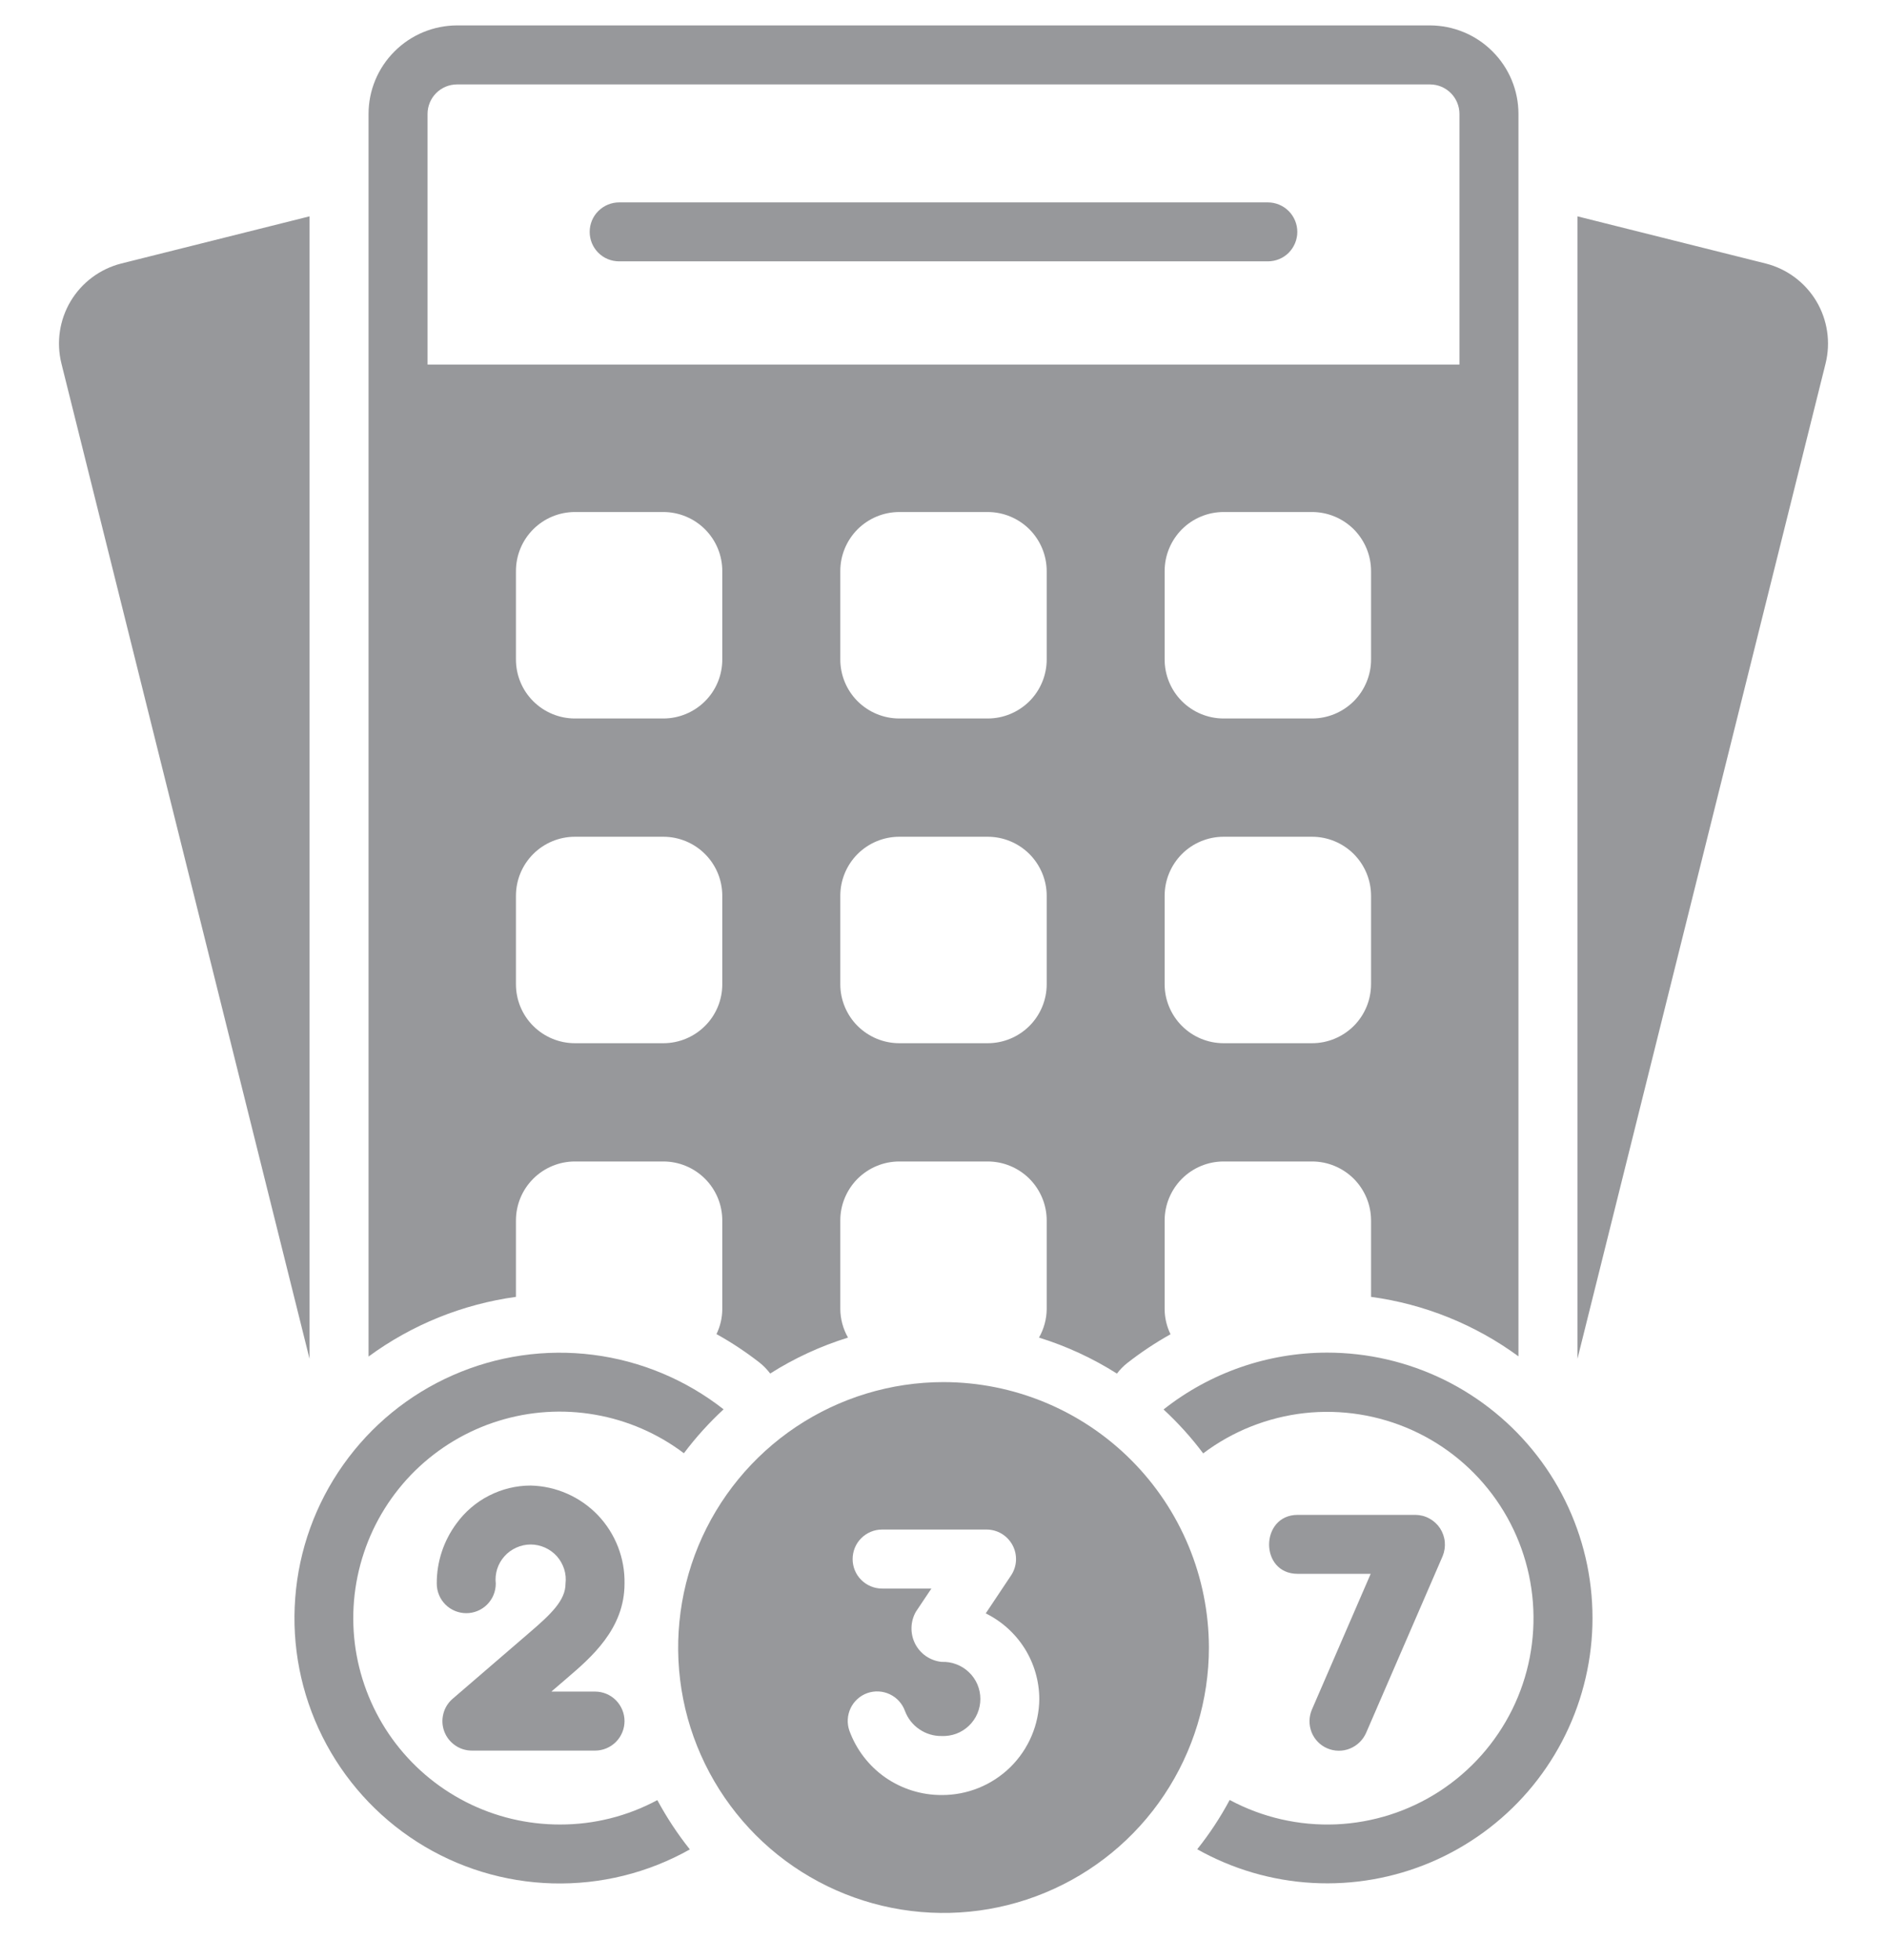 <svg width="26" height="27" viewBox="0 0 26 27" fill="none" xmlns="http://www.w3.org/2000/svg">
<g clip-path="url(#clip0_12124_7913)">
<path d="M4.265 2.98L1.67 3.63C1.379 3.704 1.129 3.89 0.974 4.148C0.82 4.406 0.774 4.714 0.846 5.006L4.265 18.717V2.98ZM24.33 3.63L21.735 2.98V18.717L25.154 5.006C25.226 4.714 25.18 4.406 25.026 4.148C24.871 3.89 24.621 3.704 24.33 3.63ZM17.469 2.788H8.531C8.423 2.788 8.32 2.831 8.244 2.907C8.167 2.983 8.125 3.087 8.125 3.194C8.125 3.302 8.167 3.405 8.244 3.482C8.32 3.558 8.423 3.6 8.531 3.6H17.469C17.577 3.6 17.68 3.558 17.756 3.482C17.832 3.405 17.875 3.302 17.875 3.194C17.875 3.087 17.832 2.983 17.756 2.907C17.68 2.831 17.577 2.788 17.469 2.788ZM18.288 24.083C18.386 24.125 18.498 24.127 18.598 24.087C18.698 24.047 18.778 23.97 18.822 23.872C18.822 23.872 19.876 21.439 19.878 21.434C19.903 21.373 19.913 21.305 19.907 21.239C19.901 21.172 19.878 21.108 19.842 21.052C19.805 20.996 19.755 20.95 19.696 20.918C19.638 20.885 19.572 20.868 19.505 20.867H17.88C17.36 20.867 17.35 21.679 17.88 21.679H18.886L18.076 23.549C18.055 23.598 18.044 23.651 18.043 23.704C18.042 23.757 18.052 23.81 18.071 23.86C18.091 23.91 18.12 23.955 18.157 23.993C18.194 24.031 18.238 24.062 18.288 24.083ZM8.605 21.814C8.612 21.464 8.48 21.125 8.238 20.871C7.995 20.618 7.662 20.471 7.312 20.463C7.112 20.463 6.916 20.511 6.738 20.602C6.561 20.692 6.407 20.824 6.29 20.985C6.112 21.225 6.016 21.516 6.018 21.814C6.018 21.922 6.061 22.026 6.137 22.102C6.213 22.178 6.317 22.221 6.425 22.221C6.532 22.221 6.636 22.178 6.712 22.102C6.788 22.026 6.831 21.922 6.831 21.814C6.823 21.747 6.83 21.678 6.85 21.613C6.871 21.548 6.905 21.488 6.951 21.437C6.996 21.386 7.052 21.346 7.114 21.318C7.176 21.29 7.243 21.275 7.312 21.275C7.38 21.275 7.447 21.29 7.51 21.318C7.572 21.346 7.627 21.386 7.673 21.437C7.718 21.488 7.752 21.548 7.773 21.613C7.794 21.678 7.8 21.747 7.792 21.814C7.792 22.046 7.59 22.237 7.281 22.501L6.237 23.4C6.174 23.454 6.129 23.526 6.109 23.606C6.088 23.687 6.092 23.771 6.121 23.849C6.15 23.927 6.202 23.994 6.27 24.041C6.338 24.089 6.419 24.114 6.502 24.114H8.199C8.307 24.114 8.41 24.071 8.486 23.995C8.562 23.919 8.605 23.815 8.605 23.708C8.605 23.6 8.562 23.497 8.486 23.42C8.41 23.344 8.307 23.301 8.199 23.301H7.597L7.809 23.119C8.145 22.831 8.605 22.438 8.605 21.814Z" fill="#313339" fill-opacity="0.5"/>
<path d="M18.286 18.632C17.468 18.632 16.674 18.908 16.032 19.415C16.232 19.6 16.415 19.802 16.578 20.02C16.985 19.713 17.468 19.522 17.974 19.465C18.481 19.409 18.994 19.491 19.458 19.7C19.923 19.91 20.322 20.241 20.615 20.659C20.907 21.076 21.082 21.565 21.121 22.073C21.16 22.582 21.062 23.091 20.836 23.548C20.61 24.005 20.266 24.393 19.838 24.672C19.411 24.95 18.917 25.108 18.408 25.13C17.898 25.151 17.392 25.035 16.943 24.794C16.815 25.034 16.665 25.261 16.496 25.473C16.983 25.747 17.527 25.906 18.085 25.937C18.643 25.968 19.201 25.87 19.715 25.652C20.23 25.433 20.687 25.1 21.053 24.677C21.418 24.254 21.682 23.753 21.823 23.212C21.965 22.672 21.98 22.106 21.869 21.558C21.757 21.01 21.522 20.495 21.18 20.053C20.838 19.611 20.4 19.253 19.898 19.006C19.396 18.76 18.845 18.632 18.286 18.632Z" fill="#313339" fill-opacity="0.5"/>
<path d="M13 19.038C12.277 19.038 11.57 19.253 10.969 19.654C10.368 20.056 9.899 20.627 9.622 21.295C9.346 21.963 9.273 22.698 9.414 23.408C9.555 24.117 9.904 24.768 10.415 25.28C10.926 25.791 11.578 26.139 12.287 26.28C12.996 26.421 13.731 26.349 14.399 26.072C15.068 25.795 15.639 25.327 16.04 24.726C16.442 24.124 16.657 23.417 16.657 22.694C16.655 21.725 16.27 20.796 15.584 20.11C14.899 19.425 13.969 19.039 13 19.038ZM12.974 24.726C12.697 24.727 12.426 24.642 12.198 24.484C11.971 24.325 11.798 24.1 11.703 23.839C11.668 23.738 11.674 23.627 11.72 23.53C11.766 23.433 11.849 23.358 11.95 23.322C12.052 23.286 12.163 23.292 12.26 23.338C12.357 23.384 12.432 23.466 12.469 23.568C12.507 23.67 12.576 23.759 12.667 23.82C12.757 23.882 12.865 23.915 12.974 23.913C13.043 23.916 13.112 23.905 13.177 23.881C13.241 23.857 13.3 23.82 13.35 23.772C13.4 23.724 13.44 23.667 13.467 23.603C13.494 23.54 13.508 23.472 13.508 23.403C13.508 23.334 13.494 23.265 13.467 23.202C13.44 23.139 13.4 23.081 13.35 23.034C13.3 22.986 13.241 22.949 13.177 22.925C13.112 22.9 13.043 22.889 12.974 22.892C12.897 22.884 12.824 22.857 12.76 22.814C12.696 22.77 12.644 22.711 12.609 22.642C12.574 22.573 12.557 22.496 12.559 22.419C12.561 22.342 12.582 22.266 12.621 22.199L12.833 21.882H12.154C12.046 21.882 11.943 21.839 11.867 21.763C11.79 21.687 11.748 21.583 11.748 21.476C11.748 21.368 11.79 21.264 11.867 21.188C11.943 21.112 12.046 21.069 12.154 21.069H13.593C13.666 21.069 13.739 21.089 13.802 21.127C13.865 21.165 13.916 21.219 13.951 21.284C13.986 21.349 14.002 21.422 13.999 21.495C13.995 21.569 13.972 21.64 13.931 21.701L13.582 22.224C13.802 22.332 13.988 22.5 14.119 22.708C14.249 22.916 14.319 23.157 14.32 23.403C14.317 23.756 14.173 24.094 13.921 24.342C13.668 24.59 13.328 24.728 12.974 24.726Z" fill="#313339" fill-opacity="0.5"/>
<path d="M7.718 25.132C7.267 25.133 6.822 25.027 6.42 24.822C6.018 24.617 5.671 24.32 5.406 23.954C5.142 23.588 4.969 23.165 4.9 22.719C4.832 22.273 4.871 21.817 5.014 21.389C5.156 20.961 5.399 20.573 5.721 20.257C6.043 19.942 6.436 19.707 6.867 19.573C7.298 19.439 7.754 19.409 8.199 19.487C8.643 19.564 9.063 19.746 9.423 20.018C9.587 19.8 9.77 19.598 9.97 19.413C9.449 19.005 8.827 18.745 8.17 18.662C7.513 18.579 6.846 18.676 6.24 18.943C5.634 19.209 5.112 19.636 4.73 20.176C4.347 20.716 4.118 21.35 4.068 22.01C4.017 22.67 4.147 23.331 4.443 23.923C4.739 24.515 5.19 25.016 5.748 25.372C6.306 25.728 6.951 25.925 7.612 25.943C8.274 25.961 8.928 25.8 9.505 25.475C9.336 25.263 9.186 25.035 9.057 24.796C8.646 25.017 8.186 25.133 7.718 25.132Z" fill="#313339" fill-opacity="0.5"/>
<path d="M7.109 16.812C7.109 16.596 7.194 16.39 7.347 16.237C7.499 16.085 7.706 15.999 7.921 15.999H9.14C9.355 15.999 9.562 16.085 9.714 16.237C9.867 16.39 9.952 16.596 9.952 16.812V18.031C9.952 18.151 9.924 18.269 9.872 18.377C10.082 18.493 10.282 18.626 10.471 18.774C10.524 18.817 10.571 18.866 10.612 18.92C10.946 18.708 11.307 18.542 11.684 18.425C11.616 18.305 11.579 18.169 11.578 18.031V16.812C11.578 16.596 11.664 16.39 11.816 16.237C11.969 16.085 12.175 15.999 12.391 15.999H13.609C13.825 15.999 14.031 16.085 14.184 16.237C14.336 16.39 14.422 16.596 14.422 16.812V18.031C14.421 18.169 14.384 18.305 14.316 18.425C14.694 18.542 15.055 18.709 15.39 18.921C15.43 18.867 15.477 18.819 15.53 18.777C15.719 18.629 15.919 18.496 16.128 18.379C16.075 18.27 16.047 18.151 16.047 18.031V16.812C16.047 16.596 16.133 16.39 16.285 16.237C16.437 16.085 16.644 15.999 16.859 15.999H18.078C18.294 15.999 18.5 16.085 18.653 16.237C18.805 16.39 18.891 16.596 18.891 16.812V17.864C19.625 17.963 20.324 18.245 20.922 18.683V1.569C20.922 1.246 20.793 0.936 20.564 0.708C20.336 0.479 20.026 0.351 19.703 0.35L6.297 0.35C5.974 0.351 5.664 0.479 5.436 0.708C5.207 0.936 5.078 1.246 5.078 1.569V18.686C5.676 18.247 6.374 17.965 7.109 17.864V16.812ZM9.952 13.558C9.952 13.773 9.867 13.98 9.714 14.132C9.562 14.284 9.355 14.37 9.14 14.37H7.921C7.706 14.37 7.499 14.284 7.347 14.132C7.194 13.98 7.109 13.773 7.109 13.558V12.339C7.109 12.123 7.194 11.917 7.347 11.764C7.499 11.612 7.706 11.526 7.921 11.526H9.14C9.355 11.526 9.562 11.612 9.714 11.764C9.867 11.917 9.952 12.123 9.952 12.339V13.558ZM9.952 9.084C9.952 9.3 9.867 9.507 9.714 9.659C9.562 9.811 9.355 9.897 9.14 9.897H7.921C7.706 9.897 7.499 9.811 7.347 9.659C7.194 9.507 7.109 9.3 7.109 9.084V7.866C7.109 7.65 7.194 7.444 7.347 7.291C7.499 7.139 7.706 7.053 7.921 7.053H9.14C9.355 7.053 9.562 7.139 9.714 7.291C9.867 7.444 9.952 7.65 9.952 7.866V9.084ZM14.422 13.558C14.422 13.773 14.336 13.98 14.184 14.132C14.031 14.284 13.825 14.37 13.609 14.37H12.391C12.175 14.37 11.969 14.284 11.816 14.132C11.664 13.98 11.578 13.773 11.578 13.558V12.339C11.578 12.123 11.664 11.917 11.816 11.764C11.969 11.612 12.175 11.526 12.391 11.526H13.609C13.825 11.526 14.031 11.612 14.184 11.764C14.336 11.917 14.422 12.123 14.422 12.339V13.558ZM14.422 9.084C14.422 9.3 14.336 9.507 14.184 9.659C14.031 9.811 13.825 9.897 13.609 9.897H12.391C12.175 9.897 11.969 9.811 11.816 9.659C11.664 9.507 11.578 9.3 11.578 9.084V7.866C11.578 7.65 11.664 7.444 11.816 7.291C11.969 7.139 12.175 7.053 12.391 7.053H13.609C13.825 7.053 14.031 7.139 14.184 7.291C14.336 7.444 14.422 7.65 14.422 7.866V9.084ZM18.891 13.558C18.891 13.773 18.805 13.98 18.653 14.132C18.5 14.284 18.294 14.37 18.078 14.37H16.859C16.644 14.37 16.437 14.284 16.285 14.132C16.133 13.98 16.047 13.773 16.047 13.558V12.339C16.047 12.123 16.133 11.917 16.285 11.764C16.437 11.612 16.644 11.526 16.859 11.526H18.078C18.294 11.526 18.5 11.612 18.653 11.764C18.805 11.917 18.891 12.123 18.891 12.339V13.558ZM18.891 9.084C18.891 9.3 18.805 9.507 18.653 9.659C18.5 9.811 18.294 9.897 18.078 9.897H16.859C16.644 9.897 16.437 9.811 16.285 9.659C16.133 9.507 16.047 9.3 16.047 9.084V7.866C16.047 7.65 16.133 7.444 16.285 7.291C16.437 7.139 16.644 7.053 16.859 7.053H18.078C18.294 7.053 18.5 7.139 18.653 7.291C18.805 7.444 18.891 7.65 18.891 7.866V9.084ZM5.891 1.569C5.891 1.462 5.934 1.358 6.01 1.282C6.086 1.206 6.189 1.163 6.297 1.163H19.703C19.811 1.163 19.914 1.206 19.99 1.282C20.066 1.358 20.109 1.462 20.109 1.569V5.022H5.891V1.569Z" fill="#313339" fill-opacity="0.5"/>
</g>
<defs>
<clipPath id="clip0_12124_7913">
<rect width="26" height="26" fill="white" transform="translate(0 0.35)"/>
</clipPath>
</defs>
</svg>

